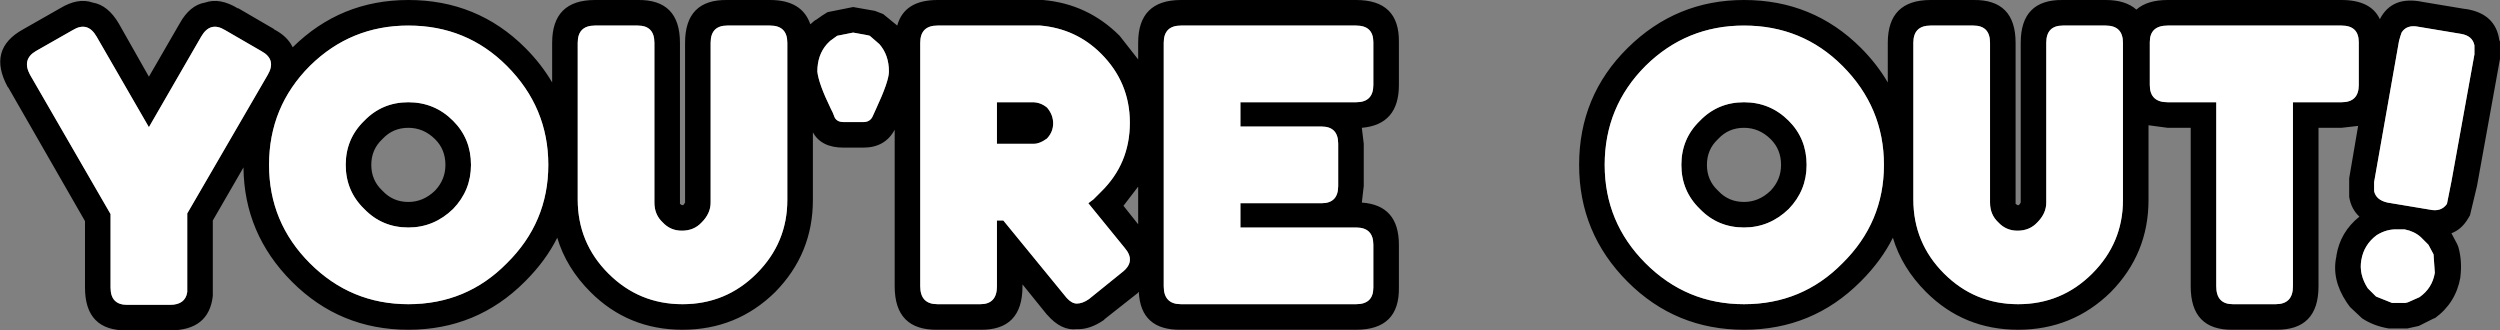 <?xml version="1.0" encoding="UTF-8" standalone="no"?>
<svg xmlns:ffdec="https://www.free-decompiler.com/flash" xmlns:xlink="http://www.w3.org/1999/xlink" ffdec:objectType="shape" height="25.85px" width="195.6px" xmlns="http://www.w3.org/2000/svg">
  <rect width="100%" height="100%" fill="#808080" stroke="none"/>
  <g transform="matrix(1.0, 0.0, 0.0, 1.0, 96.85, 12.45)">
    <path d="M0.2 -4.45 L9.25 -4.45 Q10.6 -4.45 10.6 -5.8 L10.6 -9.15 Q10.6 -10.45 9.25 -10.45 L-4.45 -10.45 Q-5.8 -10.45 -5.8 -9.1 L-5.8 9.95 Q-5.8 11.35 -4.45 11.35 L9.25 11.35 Q10.6 11.35 10.6 10.05 L10.6 6.7 Q10.6 5.35 9.25 5.35 L0.2 5.35 0.2 3.45 6.55 3.45 Q7.85 3.45 7.85 2.1 L7.85 -1.2 Q7.85 -2.55 6.55 -2.55 L0.2 -2.55 0.2 -4.45 M36.7 0.45 Q36.7 1.65 37.55 2.45 L37.6 2.5 Q38.4 3.35 39.6 3.35 40.75 3.35 41.65 2.5 L41.7 2.45 Q42.5 1.6 42.5 0.45 42.5 -0.75 41.7 -1.55 40.8 -2.45 39.6 -2.45 38.4 -2.45 37.6 -1.6 L37.55 -1.55 Q36.7 -0.75 36.7 0.45 M9.85 -1.2 L9.85 2.1 9.7 3.4 Q12.6 3.6 12.6 6.7 L12.6 10.05 Q12.65 13.35 9.25 13.35 L-4.45 13.35 Q-7.6 13.4 -7.75 10.4 L-7.8 10.4 -7.8 10.45 -10.4 12.5 -10.5 12.6 Q-11.6 13.35 -12.6 13.3 -13.8 13.45 -14.9 12.2 L-14.95 12.15 -16.85 9.8 -16.85 9.95 Q-16.85 13.4 -20.15 13.35 L-23.5 13.35 Q-26.85 13.4 -26.85 9.95 L-26.85 -2.3 Q-27.6 -0.9 -29.3 -0.9 L-30.85 -0.9 Q-32.6 -0.9 -33.25 -2.1 L-33.25 3.2 Q-33.25 7.4 -36.2 10.4 -39.2 13.35 -43.45 13.35 -47.7 13.35 -50.65 10.4 -52.55 8.5 -53.25 6.15 -54.15 7.95 -55.75 9.55 L-55.8 9.6 Q-59.55 13.35 -64.9 13.35 -70.25 13.35 -74.0 9.6 -77.75 5.85 -77.8 0.65 L-80.2 4.8 -80.2 10.05 -80.2 10.4 -80.2 10.7 Q-80.5 13.4 -83.55 13.4 L-86.9 13.4 Q-90.2 13.45 -90.2 10.05 L-90.2 4.85 -96.2 -5.6 -96.25 -5.65 Q-97.85 -8.6 -95.05 -10.15 L-92.15 -11.8 Q-90.75 -12.65 -89.6 -12.25 -88.4 -12.05 -87.55 -10.6 L-85.2 -6.45 -82.8 -10.6 Q-82.0 -12.05 -80.8 -12.25 -79.65 -12.65 -78.25 -11.8 L-78.2 -11.8 -75.45 -10.2 -75.4 -10.15 Q-74.35 -9.6 -73.95 -8.75 -70.2 -12.45 -64.9 -12.45 -59.5 -12.45 -55.75 -8.7 -54.5 -7.45 -53.65 -6.0 L-53.65 -9.1 Q-53.65 -12.45 -50.3 -12.45 L-46.95 -12.45 Q-43.65 -12.5 -43.65 -9.1 L-43.65 3.4 -43.65 3.5 -43.5 3.6 -43.4 3.6 -43.35 3.55 -43.25 3.4 -43.25 -9.1 Q-43.25 -12.5 -39.95 -12.45 L-36.6 -12.45 Q-34.1 -12.45 -33.45 -10.55 L-33.1 -10.85 -33.0 -10.9 -32.5 -11.25 -32.1 -11.5 -30.1 -11.9 -28.4 -11.6 -27.75 -11.35 -26.65 -10.45 Q-26.1 -12.45 -23.5 -12.45 L-15.95 -12.45 -15.7 -12.45 -15.45 -12.45 -15.25 -12.45 Q-11.75 -12.15 -9.25 -9.65 L-7.8 -7.8 -7.8 -9.1 Q-7.8 -12.45 -4.45 -12.45 L9.25 -12.45 Q12.65 -12.45 12.6 -9.15 L12.6 -5.8 Q12.6 -2.7 9.7 -2.45 L9.85 -1.2 M47.3 8.15 Q50.55 4.95 50.55 0.45 50.55 -4.05 47.3 -7.3 44.15 -10.45 39.6 -10.45 35.1 -10.45 31.9 -7.3 28.7 -4.1 28.7 0.45 28.7 4.95 31.9 8.15 35.1 11.35 39.6 11.35 44.15 11.35 47.3 8.15 M39.6 13.35 Q34.25 13.35 30.5 9.6 26.7 5.8 26.7 0.45 26.7 -4.95 30.5 -8.7 34.3 -12.45 39.6 -12.45 45.0 -12.45 48.75 -8.7 50.0 -7.45 50.85 -6.0 L50.85 -9.1 Q50.85 -12.45 54.2 -12.45 L57.55 -12.45 Q60.85 -12.5 60.85 -9.1 L60.85 3.4 60.85 3.5 61.0 3.6 61.1 3.6 61.15 3.55 61.25 3.4 61.25 -9.1 Q61.25 -12.5 64.55 -12.45 L67.9 -12.45 Q69.45 -12.45 70.3 -11.7 71.15 -12.45 72.75 -12.45 L86.35 -12.45 Q88.65 -12.45 89.35 -10.95 90.3 -12.8 92.7 -12.3 L96.0 -11.75 96.05 -11.75 Q98.4 -11.4 98.7 -9.3 L98.75 -9.2 98.75 -7.95 98.75 -7.85 96.95 2.1 96.4 4.4 96.25 4.65 Q95.75 5.5 94.95 5.8 L95.4 6.65 95.5 6.9 Q95.8 8.0 95.65 9.2 L95.65 9.25 Q95.3 11.25 93.65 12.45 L93.6 12.45 92.4 13.05 91.5 13.25 89.95 13.25 90.05 13.25 Q88.85 13.05 87.95 12.45 L87.9 12.4 87.1 11.65 87.0 11.55 86.75 11.2 Q85.55 9.4 85.95 7.6 L85.95 7.55 Q86.25 5.7 87.75 4.5 87.1 3.9 86.95 2.95 L86.95 2.85 86.95 1.55 86.95 1.5 87.65 -2.6 86.35 -2.45 84.55 -2.45 84.55 9.95 Q84.55 13.4 81.2 13.35 L77.85 13.35 Q74.55 13.4 74.55 9.95 L74.55 -2.45 72.75 -2.45 71.25 -2.65 71.25 3.2 Q71.25 7.4 68.3 10.4 65.3 13.35 61.05 13.35 56.8 13.35 53.85 10.4 51.95 8.5 51.25 6.15 50.35 7.95 48.75 9.55 L48.7 9.6 Q44.95 13.35 39.6 13.35 M-57.2 8.15 Q-53.95 4.95 -53.95 0.45 -53.95 -4.05 -57.2 -7.3 -60.35 -10.45 -64.9 -10.45 -69.4 -10.45 -72.6 -7.3 -75.8 -4.1 -75.8 0.45 -75.8 4.95 -72.6 8.15 -69.4 11.35 -64.9 11.35 -60.35 11.35 -57.2 8.15 M-76.4 -8.45 L-79.25 -10.1 Q-80.4 -10.8 -81.1 -9.6 L-85.2 -2.5 -89.3 -9.6 Q-90.0 -10.8 -91.15 -10.1 L-94.05 -8.45 Q-95.15 -7.8 -94.5 -6.6 L-88.2 4.3 -88.2 10.05 Q-88.2 11.4 -86.9 11.4 L-83.55 11.4 Q-82.35 11.4 -82.2 10.4 L-82.2 10.05 -82.2 4.25 -75.9 -6.6 Q-75.2 -7.8 -76.4 -8.45 M88.6 10.3 L89.05 10.75 90.3 11.25 91.35 11.25 91.55 11.2 92.45 10.8 Q93.45 10.1 93.65 8.9 L93.55 7.45 93.15 6.7 92.55 6.1 Q92.05 5.65 91.3 5.5 L91.0 5.5 90.75 5.5 Q89.9 5.45 89.1 5.95 88.1 6.7 87.9 7.9 87.7 9.0 88.4 10.1 L88.5 10.2 88.6 10.3 M94.95 1.75 L96.75 -8.2 96.75 -8.9 Q96.6 -9.65 95.7 -9.8 L92.4 -10.35 Q91.45 -10.55 91.05 -9.9 L90.95 -9.6 90.85 -9.25 88.9 1.8 88.9 2.5 Q89.05 3.2 89.95 3.4 L93.25 3.95 Q94.15 4.15 94.6 3.5 L94.95 1.75 M82.55 -4.45 L86.35 -4.45 Q87.7 -4.45 87.7 -5.8 L87.7 -9.15 Q87.7 -10.45 86.35 -10.45 L72.75 -10.45 Q71.35 -10.45 71.35 -9.15 L71.35 -5.8 Q71.35 -4.45 72.75 -4.45 L76.55 -4.45 76.55 9.95 Q76.55 11.35 77.85 11.35 L81.2 11.35 Q82.55 11.35 82.55 9.95 L82.55 -4.45 M69.25 3.2 L69.25 -9.1 Q69.25 -10.45 67.9 -10.45 L64.55 -10.45 Q63.25 -10.45 63.25 -9.1 L63.25 3.4 Q63.25 4.25 62.55 4.95 61.95 5.6 61.0 5.6 60.1 5.6 59.5 4.95 58.85 4.35 58.85 3.4 L58.85 -9.1 Q58.85 -10.45 57.55 -10.45 L54.2 -10.45 Q52.85 -10.45 52.85 -9.1 L52.85 3.15 Q52.85 6.55 55.25 8.95 57.65 11.35 61.05 11.35 64.45 11.35 66.85 8.95 69.25 6.55 69.25 3.2 M36.15 -3.0 Q37.55 -4.45 39.6 -4.45 41.65 -4.45 43.1 -3.0 44.5 -1.6 44.5 0.45 44.5 2.45 43.1 3.9 41.6 5.35 39.6 5.35 37.55 5.35 36.15 3.9 34.7 2.5 34.7 0.45 34.7 -1.6 36.15 -3.0 M-67.8 0.45 Q-67.8 1.65 -66.95 2.45 L-66.9 2.5 Q-66.1 3.35 -64.9 3.35 -63.75 3.35 -62.85 2.5 L-62.8 2.45 Q-62.0 1.6 -62.0 0.45 -62.0 -0.75 -62.8 -1.55 -63.7 -2.45 -64.9 -2.45 -66.1 -2.45 -66.9 -1.6 L-66.95 -1.55 Q-67.8 -0.75 -67.8 0.45 M-18.85 -1.2 L-18.85 -4.45 -16.05 -4.45 Q-15.45 -4.45 -14.95 -4.05 L-14.9 -4.0 Q-14.45 -3.45 -14.45 -2.8 -14.45 -2.15 -14.9 -1.65 L-14.95 -1.6 Q-15.5 -1.2 -15.95 -1.2 L-18.85 -1.2 M-8.45 -2.85 Q-8.45 -6.0 -10.7 -8.25 -12.65 -10.2 -15.45 -10.45 L-15.7 -10.45 -15.95 -10.45 -23.5 -10.45 Q-24.85 -10.45 -24.85 -9.1 L-24.85 9.95 Q-24.85 11.35 -23.5 11.35 L-20.15 11.35 Q-18.85 11.35 -18.85 9.95 L-18.85 4.8 -18.35 4.8 -13.4 10.85 Q-13.0 11.3 -12.6 11.3 -12.15 11.3 -11.65 10.95 L-9.05 8.85 Q-7.95 8.0 -8.85 6.95 L-11.7 3.45 -11.3 3.15 -11.0 2.85 -10.7 2.55 Q-8.45 0.35 -8.45 -2.85 M-28.8 -9.65 L-29.0 -9.7 -30.1 -9.9 -31.35 -9.65 -31.9 -9.25 -32.15 -9.0 Q-32.9 -8.15 -32.9 -6.85 -32.8 -5.9 -31.85 -3.95 L-31.7 -3.65 -31.6 -3.4 Q-31.45 -2.9 -30.85 -2.9 L-29.3 -2.9 Q-28.75 -2.9 -28.55 -3.4 L-28.3 -3.95 Q-27.3 -6.1 -27.3 -6.85 -27.3 -8.15 -28.05 -9.0 L-28.8 -9.65 M-35.25 3.2 L-35.25 -9.1 Q-35.25 -10.45 -36.6 -10.45 L-39.95 -10.45 Q-41.25 -10.45 -41.25 -9.1 L-41.25 3.4 Q-41.25 4.25 -41.95 4.95 -42.55 5.6 -43.5 5.6 -44.4 5.6 -45.0 4.95 -45.65 4.35 -45.65 3.4 L-45.65 -9.1 Q-45.65 -10.45 -46.95 -10.45 L-50.3 -10.45 Q-51.65 -10.45 -51.65 -9.1 L-51.65 3.15 Q-51.65 6.55 -49.25 8.95 -46.85 11.35 -43.45 11.35 -40.05 11.35 -37.65 8.95 -35.25 6.55 -35.25 3.2 M-68.35 -3.0 Q-66.95 -4.45 -64.9 -4.45 -62.85 -4.45 -61.4 -3.0 -60.0 -1.6 -60.0 0.45 -60.0 2.45 -61.4 3.9 -62.9 5.35 -64.9 5.35 -66.95 5.35 -68.35 3.9 -69.8 2.5 -69.8 0.45 -69.8 -1.6 -68.35 -3.0 M-8.95 3.65 L-7.8 5.1 -7.8 2.15 -8.95 3.65" fill="#000000" fill-rule="evenodd" stroke="none"/>
    <path d="M0.2 -4.45 L0.2 -2.55 6.55 -2.55 Q7.85 -2.55 7.85 -1.2 L7.85 2.1 Q7.85 3.45 6.55 3.45 L0.2 3.45 0.2 5.35 9.25 5.35 Q10.6 5.35 10.6 6.7 L10.6 10.05 Q10.6 11.35 9.25 11.35 L-4.45 11.35 Q-5.8 11.35 -5.8 9.95 L-5.8 -9.1 Q-5.8 -10.45 -4.45 -10.45 L9.25 -10.45 Q10.6 -10.45 10.6 -9.15 L10.6 -5.8 Q10.6 -4.45 9.25 -4.45 L0.2 -4.45 M47.3 8.15 Q44.15 11.35 39.6 11.35 35.1 11.35 31.9 8.15 28.7 4.95 28.7 0.45 28.7 -4.1 31.9 -7.3 35.1 -10.45 39.6 -10.45 44.15 -10.45 47.3 -7.3 50.55 -4.05 50.55 0.45 50.55 4.95 47.3 8.15 M36.15 -3.0 Q34.7 -1.6 34.7 0.45 34.7 2.5 36.15 3.9 37.55 5.35 39.6 5.35 41.6 5.35 43.1 3.9 44.5 2.45 44.5 0.45 44.5 -1.6 43.1 -3.0 41.65 -4.45 39.6 -4.45 37.55 -4.45 36.15 -3.0 M69.25 3.2 Q69.25 6.55 66.85 8.95 64.45 11.35 61.05 11.35 57.65 11.35 55.25 8.95 52.85 6.55 52.85 3.15 L52.85 -9.1 Q52.85 -10.45 54.2 -10.45 L57.55 -10.45 Q58.85 -10.45 58.85 -9.1 L58.85 3.4 Q58.85 4.35 59.5 4.95 60.1 5.6 61.0 5.6 61.95 5.6 62.55 4.95 63.25 4.25 63.25 3.4 L63.25 -9.1 Q63.25 -10.45 64.55 -10.45 L67.9 -10.45 Q69.25 -10.45 69.25 -9.1 L69.25 3.2 M82.55 -4.45 L82.55 9.95 Q82.55 11.35 81.2 11.35 L77.85 11.35 Q76.55 11.35 76.55 9.95 L76.55 -4.45 72.75 -4.45 Q71.35 -4.45 71.35 -5.8 L71.35 -9.15 Q71.35 -10.45 72.75 -10.45 L86.35 -10.45 Q87.7 -10.45 87.7 -9.15 L87.7 -5.8 Q87.7 -4.45 86.35 -4.45 L82.55 -4.45 M94.95 1.75 L94.6 3.5 Q94.15 4.15 93.25 3.95 L89.95 3.4 Q89.05 3.2 88.9 2.5 L88.9 1.8 90.85 -9.25 90.95 -9.6 91.05 -9.9 Q91.45 -10.55 92.4 -10.35 L95.7 -9.8 Q96.6 -9.65 96.75 -8.9 L96.75 -8.2 94.95 1.75 M88.6 10.3 L88.5 10.2 88.4 10.1 Q87.7 9.0 87.9 7.9 88.1 6.7 89.1 5.95 89.9 5.45 90.75 5.5 L91.0 5.5 91.3 5.5 Q92.05 5.65 92.55 6.1 L93.15 6.7 93.55 7.45 93.65 8.9 Q93.45 10.1 92.45 10.8 L91.55 11.2 91.35 11.25 90.3 11.25 89.05 10.75 88.6 10.3 M-76.4 -8.45 Q-75.2 -7.8 -75.9 -6.6 L-82.2 4.25 -82.2 10.05 -82.2 10.4 Q-82.35 11.4 -83.55 11.4 L-86.9 11.4 Q-88.2 11.4 -88.2 10.05 L-88.2 4.3 -94.5 -6.6 Q-95.15 -7.8 -94.05 -8.45 L-91.15 -10.1 Q-90.0 -10.8 -89.3 -9.6 L-85.2 -2.5 -81.1 -9.6 Q-80.4 -10.8 -79.25 -10.1 L-76.4 -8.45 M-57.2 8.15 Q-60.35 11.35 -64.9 11.35 -69.4 11.35 -72.6 8.15 -75.8 4.95 -75.8 0.45 -75.8 -4.1 -72.6 -7.3 -69.4 -10.45 -64.9 -10.45 -60.35 -10.45 -57.2 -7.3 -53.95 -4.05 -53.95 0.45 -53.95 4.95 -57.2 8.15 M-68.35 -3.0 Q-69.8 -1.6 -69.8 0.45 -69.8 2.5 -68.35 3.9 -66.95 5.35 -64.9 5.35 -62.9 5.35 -61.4 3.9 -60.0 2.45 -60.0 0.45 -60.0 -1.6 -61.4 -3.0 -62.85 -4.45 -64.9 -4.45 -66.95 -4.45 -68.35 -3.0 M-35.25 3.2 Q-35.25 6.55 -37.65 8.95 -40.05 11.35 -43.45 11.35 -46.85 11.35 -49.25 8.95 -51.65 6.55 -51.65 3.15 L-51.65 -9.1 Q-51.65 -10.45 -50.3 -10.45 L-46.95 -10.45 Q-45.65 -10.45 -45.65 -9.1 L-45.65 3.4 Q-45.65 4.35 -45.0 4.95 -44.4 5.6 -43.5 5.6 -42.55 5.6 -41.95 4.95 -41.25 4.25 -41.25 3.4 L-41.25 -9.1 Q-41.25 -10.45 -39.95 -10.45 L-36.6 -10.45 Q-35.25 -10.45 -35.25 -9.1 L-35.25 3.2 M-28.8 -9.65 L-28.05 -9.0 Q-27.3 -8.15 -27.3 -6.85 -27.3 -6.1 -28.3 -3.95 L-28.55 -3.4 Q-28.75 -2.9 -29.3 -2.9 L-30.85 -2.9 Q-31.45 -2.9 -31.6 -3.4 L-31.7 -3.65 -31.85 -3.95 Q-32.8 -5.9 -32.9 -6.85 -32.9 -8.15 -32.15 -9.0 L-31.9 -9.25 -31.35 -9.65 -30.1 -9.9 -29.0 -9.7 -28.8 -9.65 M-8.45 -2.85 Q-8.45 0.35 -10.7 2.55 L-11.0 2.85 -11.3 3.15 -11.7 3.45 -8.85 6.95 Q-7.95 8.0 -9.05 8.85 L-11.65 10.95 Q-12.15 11.3 -12.6 11.3 -13.0 11.3 -13.4 10.85 L-18.35 4.8 -18.85 4.8 -18.85 9.95 Q-18.85 11.35 -20.15 11.35 L-23.5 11.35 Q-24.85 11.35 -24.85 9.95 L-24.85 -9.1 Q-24.85 -10.45 -23.5 -10.45 L-15.95 -10.45 -15.7 -10.45 -15.45 -10.45 Q-12.65 -10.2 -10.7 -8.25 -8.45 -6.0 -8.45 -2.85 M-18.85 -1.2 L-15.95 -1.2 Q-15.5 -1.2 -14.95 -1.6 L-14.9 -1.65 Q-14.45 -2.15 -14.45 -2.8 -14.45 -3.45 -14.9 -4.0 L-14.95 -4.05 Q-15.45 -4.45 -16.05 -4.45 L-18.85 -4.45 -18.85 -1.2" fill="#ffffff" fill-rule="evenodd" stroke="none"/>
  </g>
</svg>

